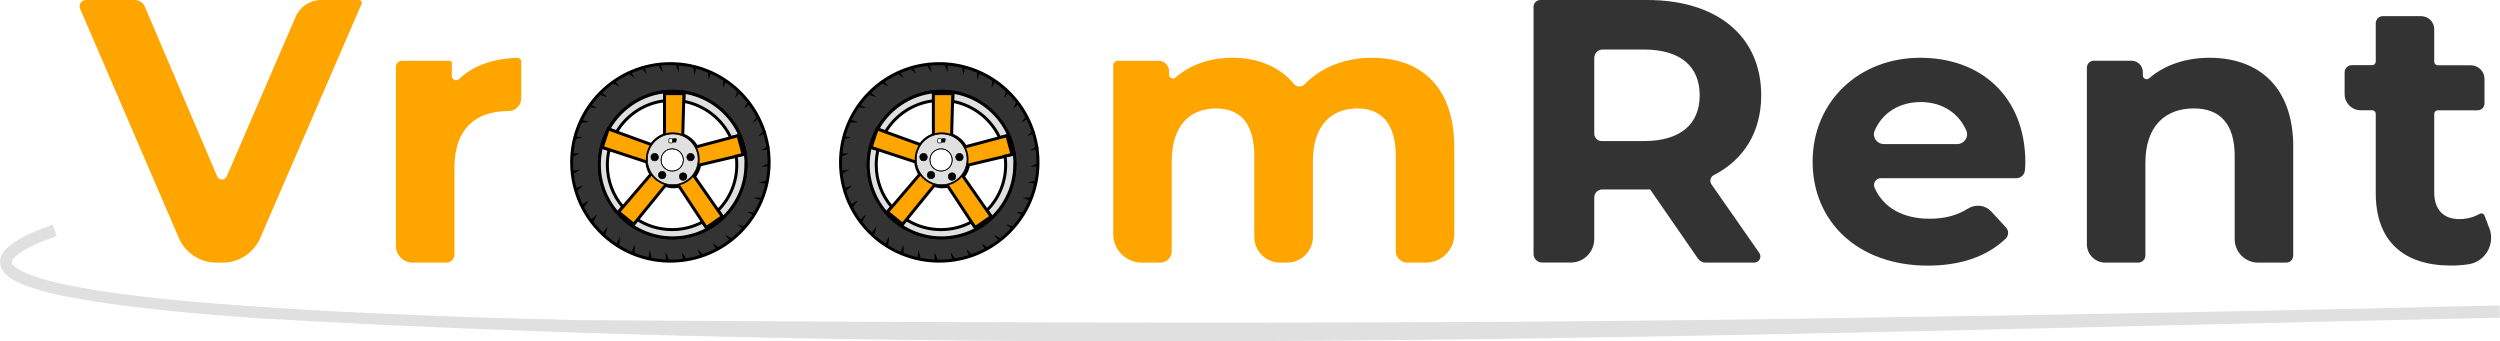 <?xml version="1.0" encoding="UTF-8"?><svg id="Layer_2" xmlns="http://www.w3.org/2000/svg" viewBox="0 0 399.81 54.6"><g id="Layer_2-2"><path d="M57.82.63l-16.21,37.44c-1.03,2.38-3.38,3.93-5.98,3.93h-1.04c-2.6,0-4.95-1.55-5.98-3.93L12.82,1.42c-.29-.67.2-1.42.94-1.42h7.8c.7,0,1.33.42,1.6,1.06l11.57,27.15c.29.67,1.24.68,1.53,0L47.28,2.69c.71-1.63,2.31-2.69,4.09-2.69h6.04c.33,0,.55.33.42.63Z" fill="orange" stroke-width="0"/><path d="M83.36,9.85v5.87c0,1.14-.94,2.04-2.08,2.04,0,0-.01,0-.02,0-5.16,0-8.58,2.82-8.58,9v13.95c0,.71-.58,1.29-1.29,1.29h-5.42c-1.46,0-2.65-1.19-2.65-2.65V10.69c0-.54.44-.97.97-.97h7.6c.2,0,.37.16.37.37v2.06c0,.6.72.92,1.15.51,2.21-2.14,5.4-3.3,9.33-3.41.34,0,.62.27.62.6Z" fill="orange" stroke-width="0"/><path d="M232.58,23.52v13.91c0,2.53-2.05,4.57-4.57,4.57h-2.95c-1.01,0-1.84-.82-1.84-1.84v-15.2c0-5.22-2.34-7.62-6.12-7.62-4.2,0-7.14,2.7-7.14,8.46v12.08c0,2.27-1.84,4.12-4.12,4.12h-1.13c-2.27,0-4.12-1.84-4.12-4.12v-12.92c0-5.22-2.22-7.62-6.12-7.62-4.14,0-7.08,2.7-7.08,8.46v14.36c0,1.01-.82,1.84-1.84,1.84h-2.95c-2.53,0-4.57-2.05-4.57-4.57V10.48c0-.42.34-.76.76-.76h6.49c.93,0,1.69.76,1.69,1.69v.52c0,.54.63.82,1.04.46,2.35-2.07,5.52-3.15,9.1-3.15,4.01,0,7.49,1.38,9.82,4.18.44.53,1.22.56,1.7.07,2.6-2.68,6.41-4.25,10.74-4.25,7.68,0,13.2,4.44,13.2,14.28Z" fill="orange" stroke-width="0"/><path d="M272.78,42c-.49,0-.95-.24-1.23-.64l-7.65-11.06h-7.67c-.7,0-1.27.57-1.27,1.27v6.66c0,2.08-1.69,3.76-3.76,3.76h-4.56c-.77,0-1.39-.62-1.39-1.39V1.09c0-.6.49-1.09,1.09-1.09h17.08c11.22,0,18.24,5.82,18.24,15.24,0,5.88-2.78,10.3-7.59,12.77-.54.28-.71.98-.36,1.48l7.64,10.95c.46.66-.01,1.56-.81,1.56h-7.76ZM262.88,7.92h-6.57c-.75,0-1.35.6-1.35,1.35v12.11c0,.65.53,1.18,1.18,1.18h6.74c5.94,0,8.94-2.76,8.94-7.32s-3-7.32-8.94-7.32Z" fill="#333" stroke-width="0"/><path d="M322.45,28.5h-21.68c-.79,0-1.29.81-.97,1.54,1.35,3.1,4.48,4.94,8.74,4.94,2.47,0,4.44-.53,6.18-1.62,1.2-.75,2.76-.59,3.72.45l2.38,2.59c.46.5.43,1.28-.06,1.76-2.97,2.84-7.17,4.32-12.46,4.32-11.16,0-18.42-7.02-18.42-16.62s7.38-16.62,17.22-16.62,16.8,6.36,16.8,16.74c0,.36-.03.8-.07,1.25-.06.72-.66,1.27-1.38,1.27ZM301.26,23.04h11.74c1.1,0,1.91-1.12,1.47-2.14-1.23-2.84-3.89-4.58-7.3-4.58s-6.15,1.71-7.37,4.59c-.43,1.01.37,2.13,1.47,2.13Z" fill="#333" stroke-width="0"/><path d="M366.74,23.52v17.36c0,.62-.5,1.12-1.12,1.12h-4.49c-2.07,0-3.75-1.68-3.75-3.75v-13.29c0-5.22-2.4-7.62-6.54-7.62-4.5,0-7.74,2.76-7.74,8.7v14.81c0,.63-.51,1.15-1.15,1.15h-5.27c-1.62,0-2.94-1.32-2.94-2.94V10.83c0-.62.5-1.12,1.12-1.12h6.01c1,0,1.82.81,1.82,1.82v.53c0,.52.61.8,1.01.46,2.47-2.13,5.84-3.28,9.67-3.28,7.62,0,13.38,4.44,13.38,14.28Z" fill="#333" stroke-width="0"/><path d="M398.11,36.49c.96,2.52-.61,5.33-3.28,5.76-.92.15-1.87.22-2.83.22-7.62,0-12.06-3.9-12.06-11.58v-12.68c0-.32-.26-.58-.58-.58h-1.84c-1.41,0-2.56-1.15-2.56-2.56v-3.5c0-.63.51-1.15,1.15-1.15h3.25c.32,0,.58-.26.58-.58V3.72c0-.63.51-1.14,1.14-1.14h6.11c1.16,0,2.1.94,2.1,2.1v5.18c0,.32.26.58.58.58h5.27c1.21,0,2.19.98,2.19,2.19v3.92c0,.6-.49,1.09-1.09,1.09h-6.37c-.32,0-.58.26-.58.58v12.56c0,2.76,1.5,4.26,4.02,4.26,1.15,0,2.3-.29,3.24-.84.29-.17.67-.03.79.29l.76,2Z" fill="#333" stroke-width="0"/><path d="M118.01,14.45c-2.82-2.65-6.62-4.27-10.8-4.27-8.72,0-15.79,7.07-15.79,15.79,0,5.21,2.53,9.83,6.42,12.71,2.62,1.94,5.86,3.08,9.37,3.08,8.72,0,15.79-7.07,15.79-15.79,0-4.54-1.92-8.63-4.98-11.51ZM107.57,38.04c-6.47,0-11.72-5.25-11.72-11.72,0-1.94.47-3.78,1.31-5.4l.11-.32.06.02c2-3.59,5.84-6.03,10.25-6.03,6.47,0,11.72,5.25,11.72,11.72s-5.25,11.72-11.72,11.72Z" fill="#333" stroke="#000" stroke-miterlimit="10" stroke-width=".48"/><path d="M106.48,41.52l-.04-1.11s0-.02.02-.02c.05.01.43,1,.45,1.03.13.32-.41.44-.43.1h0Z" fill="#000" stroke-width="0"/><path d="M109.26,41.46l-.23-1.08s0-.02.01-.02c.05,0,.59.91.63.93.19.29-.33.51-.41.17h0Z" fill="#000" stroke-width="0"/><path d="M111.99,40.91l-.42-1.02s0-.02.01-.03c.03-.02.75.81.78.81.24.26-.24.56-.37.24h0Z" fill="#000" stroke-width="0"/><path d="M114.58,39.9s-.62-.92-.58-.96c.03-.03.88.66.91.66.28.21-.14.59-.32.3h0Z" fill="#000" stroke-width="0"/><path d="M116.72,38.45s-.77-.8-.74-.85c.03-.03.98.5,1.01.5.31.16-.03.61-.27.35h0Z" fill="#000" stroke-width="0"/><path d="M118.81,36.61l-.87-.68s0-.04.02-.03c0,0,1.06.32,1.06.32.33.11.08.6-.2.39h0Z" fill="#000" stroke-width="0"/><path d="M120.55,34.44l-.98-.52s0-.04.01-.04c0,0,1.1.13,1.1.13.35.05.18.57-.13.42h0Z" fill="#000" stroke-width="0"/><path d="M121.65,32l-1.05-.34s-.02-.01-.01-.02c0,0,0-.01.02-.01l1.1-.06c.35,0,.28.53-.06.44h0Z" fill="#000" stroke-width="0"/><path d="M122.54,29.36l-1.1-.15s-.02-.03,0-.04c0,0,1.08-.25,1.08-.25.34-.07.37.48.02.44h0Z" fill="#000" stroke-width="0"/><path d="M122.96,26.61l-1.11.04s-.02,0-.02-.02c.01-.05,1-.43,1.03-.45.32-.13.44.41.1.43h0Z" fill="#000" stroke-width="0"/><path d="M122.9,23.83l-1.08.23s-.02,0-.02-.01c0,0,0-.02,0-.02l.93-.61c.29-.19.51.33.17.41h0Z" fill="#000" stroke-width="0"/><path d="M122.35,21.34l-1.02.42s-.02,0-.03-.01c-.02-.03.81-.75.81-.78.26-.24.56.24.24.37h0Z" fill="#000" stroke-width="0"/><path d="M121.34,18.99l-.94.59s-.04-.01-.03-.03c0,0,.66-.89.66-.89.21-.28.59.14.3.32h0Z" fill="#000" stroke-width="0"/><path d="M119.89,16.61l-.82.74s-.04,0-.03-.02c0,0,.5-.99.5-.99.16-.31.61.03.35.27h0Z" fill="#000" stroke-width="0"/><path d="M118.3,14.76l-.68.87s-.04,0-.03-.02c0,0,.32-1.06.32-1.06.11-.33.6-.08.39.2h0Z" fill="#000" stroke-width="0"/><path d="M116.12,13.02s-.49.99-.54.99c-.04-.01.13-1.1.12-1.12.05-.35.58-.18.42.13h0Z" fill="#000" stroke-width="0"/><path d="M113.68,11.68l-.34,1.05s-.01.02-.02.01c-.04-.03-.06-1.09-.08-1.12,0-.35.53-.28.44.06h0Z" fill="#000" stroke-width="0"/><path d="M111.29,10.79l-.15,1.1s-.03.02-.04,0c0,0-.25-1.08-.25-1.08-.07-.34.48-.37.44-.02h0Z" fill="#000" stroke-width="0"/><path d="M108.53,10.37l.04,1.11s0,.02-.02.02c-.05-.01-.43-1-.45-1.03-.13-.32.41-.44.43-.1h0Z" fill="#000" stroke-width="0"/><path d="M105.75,10.43l.23,1.08s0,.02-.01.02c-.05,0-.59-.91-.63-.93-.19-.29.33-.51.41-.17h0Z" fill="#000" stroke-width="0"/><path d="M103.02,10.74l.42,1.02s0,.02-.01.03c-.03.02-.75-.81-.78-.81-.24-.26.24-.56.37-.24h0Z" fill="#000" stroke-width="0"/><path d="M100.91,11.51l.59.94s-.01.04-.03.03c0,0-.89-.66-.89-.66-.28-.21.14-.59.32-.3h0Z" fill="#000" stroke-width="0"/><path d="M98.29,12.96s.77.8.74.85c-.03.03-.98-.5-1.01-.5-.31-.16.03-.61.27-.35h0Z" fill="#000" stroke-width="0"/><path d="M96.2,14.79s.89.65.88.71c-.02.03-1.06-.32-1.08-.31-.33-.11-.08-.6.2-.39h0Z" fill="#000" stroke-width="0"/><path d="M94.46,16.73s.99.49.99.54c0,0-.01.01-.02.01l-1.1-.13c-.35-.05-.18-.57.13-.42h0Z" fill="#000" stroke-width="0"/><path d="M93.12,19.17l1.05.34s.02.01.01.02c-.03.04-1.09.06-1.12.08-.35,0-.28-.53.06-.44h0Z" fill="#000" stroke-width="0"/><path d="M91.99,21.8l1.1.15s.02.01.02.02c-.02.05-1.06.25-1.09.27-.34.07-.37-.48-.02-.44h0Z" fill="#000" stroke-width="0"/><path d="M91.57,24.56l1.11-.04s.03.03,0,.04c0,0-1.02.44-1.02.44-.32.13-.44-.41-.1-.43h0Z" fill="#000" stroke-width="0"/><path d="M91.63,27.34l1.08-.23s.03.02.01.04c0,0-.93.61-.93.61-.29.19-.51-.33-.17-.41h0Z" fill="#000" stroke-width="0"/><path d="M92.18,30.07l1.02-.42s.02,0,.03.01c0,.05-.79.74-.81.78-.26.24-.56-.24-.24-.37h0Z" fill="#000" stroke-width="0"/><path d="M93.19,32.66l.94-.59s.04.01.03.03c0,0-.66.89-.66.89-.21.28-.59-.14-.3-.32h0Z" fill="#000" stroke-width="0"/><path d="M94.64,35.04l.82-.74s.02,0,.03,0c.03.03-.5.98-.5,1.01-.16.31-.61-.03-.35-.27h0Z" fill="#000" stroke-width="0"/><path d="M96.47,37.13l.68-.87s.04,0,.03.02c0,0-.32,1.06-.32,1.06-.11.33-.6.08-.39-.2h0Z" fill="#000" stroke-width="0"/><path d="M98.65,38.87s.49-.99.54-.99c.04.01-.13,1.1-.12,1.12-.05.35-.57.18-.42-.13h0Z" fill="#000" stroke-width="0"/><path d="M101.09,40.21l.34-1.05s.01-.02.02-.01c.04.03.06,1.09.08,1.12,0,.35-.53.28-.44-.06h0Z" fill="#000" stroke-width="0"/><path d="M103.73,41.1l.15-1.1s.01-.02.02-.02c.04.02.25,1.06.27,1.09.07.34-.48.37-.44.02h0Z" fill="#000" stroke-width="0"/><path d="M119.29,26.32c0,6.47-5.25,11.72-11.72,11.72s-11.72-5.25-11.72-11.72c0-1.94.47-3.78,1.31-5.4l-.87,2.63,1.13.37c-.19.78-.29,1.6-.29,2.45,0,2.56.93,4.9,2.47,6.71l-.69.81,2.41,1.96.61-.74c1.6,1.02,3.5,1.61,5.55,1.61,1.77,0,3.43-.44,4.89-1.23l.58.88,2.55-1.77-.66-.95c1.85-1.87,2.99-4.43,2.99-7.27,0-.48-.03-.95-.1-1.42l1.12-.26-.8-3-1.18.32c-1.39-2.99-4.18-5.2-7.52-5.81l.04-1.24h-3.11v1.15c-3.26.38-6.06,2.28-7.67,4.98l-1.26-.46c2-3.59,5.84-6.03,10.25-6.03,6.47,0,11.72,5.25,11.72,11.72Z" fill="#e0e0e0" stroke="#000" stroke-miterlimit="10" stroke-width=".48"/><path d="M117.72,24.96l1.12-.26-.8-3-1.18.32-5.45,1.45c-.49-.87-1.28-1.54-2.22-1.89l.15-5.37.04-1.24h-3.11v6.59c-.84.3-1.56.85-2.07,1.57l-5.6-2.03-1.26-.46c-.06.1-.11.2-.16.3l-.87,2.63,1.13.37,6.01,1.98c.06.71.29,1.38.65,1.95l-4.48,5.23-.69.81,2.41,1.96.61-.74,4.45-5.47c.41.13.85.21,1.3.21.3,0,.6-.03.89-.09l3.79,5.74.58.88,2.55-1.77-.66-.95-3.79-5.44c.42-.53.71-1.17.84-1.86l5.83-1.38ZM107.59,29.53c-2.24,0-4.06-1.82-4.06-4.06s1.82-4.06,4.06-4.06,4.06,1.82,4.06,4.06-1.82,4.06-4.06,4.06Z" fill="orange" stroke="#000" stroke-miterlimit="10" stroke-width=".48"/><path d="M107.59,21.42c-2.24,0-4.06,1.82-4.06,4.06s1.82,4.06,4.06,4.06,4.06-1.82,4.06-4.06-1.82-4.06-4.06-4.06ZM106.97,22.48s0-.01,0-.02v-.04h0s0,0,0,0h0s0-.01,0-.01c0,0,0-.01,0-.02,0,0,0,0,0,0,0,0,0,0,0-.01,0,0,0-.02,0-.03,0,0,0,0,0,0h0s0,0,0,0h0s0,0,0,0h0s0-.01,0-.01c0,0,0,0,0,0,0,0,0-.01,0-.02,0,0,0,0,0,0,0,0,0,0,0,0h0s0-.01,0-.02c0,0,0,0,0,0,0,0,0,0,0,0,0,0,0,0,0,0,0,0,0,0,0,0,0,0,0-.01,0-.02,0,0,0-.02.01-.02,0,0,0,0,0-.01,0,0,0,0,0-.01s0,0,0,0c0,0,0,0,0-.01,0,0,0,0,0,0,0,0,0,0,0,0t0,0s.01-.02.02-.02c0,0,0,0,0,0,0,0,0,0,0,0s0,0,0,0c0,0,0-.01.01-.01,0,0,0,0,.01-.01,0,0,0,0,0,0,0,0,0,0,.01,0,0,0,0,0,0,0h0s0,0,0,0h0s0,0,0,0h0s0,0,0,0c0,0,0,0,0,0,0,0,0,0,.01,0s0,0,.01,0c0,0,0,0,.01,0,0,0,0,0,0,0h0s0,0,0,0c0,0,0,0,0,0h0s0,0,0,0c0,0,0,0,.01,0,0,0,.01,0,.02,0,0,0,0,0,0,0,0,0,0,0,0,0t0,0s.02,0,.03,0h0s0,0,0,0h0s0,0,0,0h0s0,0,0,0c0,0,0,0,0,0h0s.01,0,.02,0c0,0,.01,0,.02,0,0,0,0,0,0,0h0s0,0,0,0c0,0,0,0,.01,0,0,0,0,0,0,0,0,0,0,0,.01,0,0,0,.01,0,.02,0,0,0,.01,0,.02,0h.04s.01,0,.02,0h.04s0,0,0,0h0s0,0,0,0c0,0,.01,0,.02,0,0,0,0,0,0,0,0,0,0,0,.01,0,0,0,.02,0,.03,0,0,0,0,0,0,0h0s0,0,0,0h0s0,0,0,0h0s0,0,.01,0c0,0,0,0,0,0,0,0,.01,0,.02,0,0,0,0,0,0,0h0s0,0,0,0c0,0,0,0,.01,0,0,0,0,0,0,0,0,0,0,0,0,0t0,0s0,0,0,0c0,0,.01,0,.02,0,.01,0,.02.01.04.02,0,0,0,0,.01,0,0,0,0,0,0,0,0,0,0,0,.01,0,0,0,0,0,0,0,0,0,0,0,0,0h0s.02.01.03.02c0,0,0,0,.01,0,0,0,.02.01.02.02,0,0,0,0,.01.01,0,0,0,0,0,0,0,0,0,0,0,.01,0,0,0,0,0,0h0s0,0,0,0c0,0,0,0,0,0h0s0,0,0,0c0,0,0,0,0,0,0,0,0,0,0,.01s0,0,0,.01c0,0,0,0,0,.01,0,0,0,0,0,0h0s0,0,0,0,0,0,0,0h0s0,0,0,.01c0,0,0,0,0,.01,0,0,0,.01,0,.02,0,0,0,0,0,0,0,0,0,0,0,0,0,0,0,0,0,0,0,0,0,.02,0,.03h0s0,.01,0,.01h0s0,0,0,0c0,0,0,0,0,0h0s0,.01,0,.02h0s0,.01,0,.02h0s0,0,0,.01h0s0,.01,0,.01c0,0,0,0,0,.01h0s0,0,0,.01c0,0,0,.01,0,.02,0,0,0,.01,0,.02v.04s0,.01,0,.02v.04h0s0,0,0,0h0s0,.01,0,.01c0,0,0,.01,0,.02,0,0,0,0,0,0h0s0,.01,0,.01c0,0,0,.02,0,.03,0,0,0,0,0,0h0s0,0,0,0h0s0,0,0,0c0,0,0,0,0,.01,0,0,0,0,0,0,0,0,0,.02,0,.02t0,0h0s0,.01,0,.02c0,0,0,0,0,0,0,0,0,0,0,0t0,0s0,0,0,0c0,0,0,.01,0,.02,0,0,0,.02-.01.02,0,0,0,0,0,.01,0,0,0,0,0,.01,0,0,0,0,0,0,0,0,0,0-.01.01,0,0,0,0,0,0h0s0,0,0,.01c0,0,0,0,0,0,0,0,0,0,0,0s0,0,0,0c0,0-.02.02-.03.03,0,0,0,0,0,0s0,0,0,0c0,0,0,0,0,0,0,0,0,0,0,0,0,0,0,0,0,0h0s0,0,0,.01c0,0,0,0,0,0,0,0,0,0,0,0,0,0,0,0-.01,0,0,0-.02.01-.03.02,0,0,0,0,0,0h0s0,0,0,0c0,0,0,0,0,0h0s0,0,0,0c0,0,0,0-.01,0,0,0-.01,0-.02,0,0,0,0,0,0,0,0,0,0,0,0,0,0,0,0,0,0,0,0,0-.02,0-.03,0h0s-.01,0-.02,0c0,0,0,0-.01,0,0,0-.02,0-.03,0h0s0,0,0,0h0s0,0,0,0c0,0,0,0-.01,0h0s0,0-.01,0c0,0,0,0-.02,0,0,0-.01,0-.02,0h-.04s-.01,0-.02,0h-.04s0,0,0,0h0s0,0,0,0c0,0-.01,0-.02,0,0,0,0,0,0,0h0s0,0,0,0c0,0-.02,0-.03,0,0,0,0,0,0,0h0s0,0,0,0h0s0,0,0,0c0,0,0,0-.01,0,0,0,0,0,0,0,0,0-.02,0-.02,0h0s0,0,0,0c0,0,0,0-.01,0,0,0,0,0,0,0,0,0,0,0,0,0t0,0s0,0,0,0c0,0-.01,0-.02,0-.01,0-.02-.01-.04-.02,0,0,0,0-.01,0,0,0,0,0,0,0,0,0,0,0-.01-.01,0,0,0,0,0,0t0,0s-.01,0-.02-.01c0,0,0,0,0,0h0s-.02-.02-.03-.04c0,0,0,0,0,0,0,0,0,0,0,0t0,0s0,0,0,0,0,0,0,0h0s0,0,0,0c0,0,0,0,0,0,0,0,0,0,0,0h0s0-.02,0-.02c0,0-.01-.02-.02-.03,0,0,0,0,0,0h0s0,0,0,0c0,0,0,0,0,0h0s0,0,0-.01c0,0,0,0,0-.01,0,0,0-.01,0-.02,0,0,0,0,0,0,0,0,0,0,0,0t0,0s0-.02,0-.03h0s0-.02,0-.02c0,0,0,0,0-.01,0-.01,0-.02,0-.03,0,0,0,0,0,0h0s0-.01,0-.01c0,0,0,0,0-.01h0s0,0,0-.01c0,0,0,0,0-.02,0,0,0-.01,0-.02v-.04ZM104.37,25.63c-.28-.18-.36-.55-.18-.83.18-.28.55-.36.83-.18.28.18.36.55.18.83s-.55.36-.83.18ZM106.4,28.32c-.18.28-.55.36-.83.18-.28-.18-.36-.55-.18-.83.18-.28.55-.36.83-.18.28.18.36.55.18.83ZM107.5,27.36c-.98,0-1.78-.8-1.78-1.78s.8-1.78,1.78-1.78,1.78.8,1.78,1.78-.79,1.78-1.78,1.78ZM109.75,28.56c-.18.28-.55.36-.83.18-.28-.18-.36-.55-.18-.83.18-.28.55-.36.83-.18.28.18.36.55.18.83ZM110.28,25.7c-.32-.09-.51-.41-.42-.73.09-.32.41-.51.73-.42.32.09.51.41.42.73-.09.32-.41.51-.73.42Z" fill="#e0e0e0" stroke="#000" stroke-linecap="round" stroke-linejoin="round" stroke-width=".11"/><path d="M108.17,22.46v.04s0,.01,0,.02c0,0,0,.02,0,.03h0s0,0,0,0c0,0,0,0,0,0h0s0,0,0,0h0s0,.02,0,.02c0,0,0,0,0,0,0,0,0,0,0,0h0s0,.02,0,.02c0,0,0,.01,0,.02h0s0,0,0,0h0s0,0,0,0c0,0,0,0,0,.01h0s0,0,0,0c0,0,0,.02,0,.02,0,0,0,0,0,0,0,0,0,0,0,.01,0,0,0,0,0,0,0,0,0,0,0,0t0,0s0,0,0,0c0,0,0,.01,0,.02,0,0,0,.02-.01.02,0,0,0,0,0,.01,0,0,0,0,0,.01,0,0,0,0,0,0,0,0,0,0-.01.01,0,0,0,0,0,0h0s0,.01-.01.02c0,0,0,0,0,0h0s0,0,0,0c0,0-.02.02-.03.03,0,0,0,0,0,0s0,0,0,0c0,0,0,0,0,0,0,0,0,0,0,0,0,0,0,0,0,0h0s0,0,0,0h0s0,0,0,0,0,0,0,0c-.01,0-.02.02-.04.02,0,0,0,0-.01,0,0,0,0,0,0,0,0,0,0,0,0,0,0,0,0,0,0,0,0,0,0,0,0,0h0s0,0,0,0c0,0,0,0-.01,0,0,0-.02,0-.03,0,0,0,0,0,0,0,0,0,0,0,0,0,0,0-.02,0-.03,0h0s0,0,0,0c0,0,0,0,0,0,0,0-.01,0-.02,0,0,0-.02,0-.03,0h0s0,0,0,0h0s0,0,0,0c0,0,0,0,0,0,0,0,0,0-.01,0h0s0,0-.01,0c0,0,0,0-.02,0,0,0-.01,0-.02,0h-.04s-.01,0-.02,0c0,0-.02,0-.03,0h0s0,0,0,0h0s0,0,0,0h0s-.01,0-.02,0c0,0,0,0,0,0,0,0,0,0,0,0h0s-.01,0-.02,0c0,0-.01,0-.02,0h0s0,0,0,0h0s0,0,0,0c0,0,0,0-.01,0h0s0,0,0,0c0,0-.02,0-.02,0,0,0,0,0,0,0,0,0,0,0-.01,0,0,0,0,0,0,0,0,0,0,0,0,0t0,0s0,0,0,0c0,0-.01,0-.02,0-.01,0-.02-.01-.04-.02,0,0,0,0-.01,0,0,0,0,0,0,0,0,0,0,0-.01-.01,0,0,0,0,0,0t0,0s-.01,0-.02-.01c0,0,0,0,0,0h0s-.02-.02-.03-.04c0,0,0,0,0,0,0,0,0,0,0,0t0,0s0,0,0,0,0,0,0,0h0s0,0,0,0c0,0,0,0,0,0,0,0,0,0,0,0,0-.01-.02-.02-.02-.04,0,0,0,0,0-.01,0,0,0,0,0,0,0,0,0,0,0,0h0s0-.01,0-.01h0s0,0,0-.01c0,0,0,0,0-.01,0,0,0-.02,0-.03,0,0,0,0,0,0t0,0s0-.02,0-.03h0s0,0,0,0c0,0,0,0,0,0,0,0,0-.01,0-.02,0-.01,0-.02,0-.03,0,0,0,0,0,0h0s0,0,0,0c0,0,0,0,0,0,0,0,0,0,0-.01h0s0,0,0-.01c0,0,0,0,0-.02,0,0,0-.01,0-.02v-.04s0-.01,0-.02c0,0,0-.02,0-.03h0s0,0,0,0c0,0,0,0,0,0h0s0,0,0,0h0s0-.02,0-.02c0,0,0,0,0,0,0,0,0,0,0,0h0s0-.02,0-.02c0,0,0-.01,0-.02h0s0,0,0,0h0s0,0,0,0h0s0-.01,0-.01h0s0,0,0,0c0,0,0-.01,0-.02,0,0,0-.01,0-.02,0,0,0,0,0-.01,0,0,0,0,0,0,0,0,0,0,0,0,0,0,0,0,0,0,0,0,0,0,0,0,0,0,0-.01,0-.02,0,0,0-.02.01-.02,0,0,0,0,0-.01,0,0,0,0,0-.01s0,0,0,0c0,0,0,0,0-.01,0,0,0,0,0,0,0,0,0,0,0,0t0,0s.01-.02.02-.02c0,0,0,0,0,0,0,0,0,0,0,0,0,0,.01-.01.02-.02,0,0,0,0,.01-.01,0,0,0,0,0,0,0,0,0,0,.01,0,0,0,0,0,0,0h0s0,0,0,0h0s0,0,0,0c0,0,0,0,0,0,.01,0,.02-.02.04-.02,0,0,0,0,.01,0,0,0,0,0,0,0,0,0,0,0,0,0,0,0,0,0,0,0,0,0,0,0,0,0h0s0,0,0,0c0,0,0,0,.01,0,0,0,.02,0,.03,0,0,0,0,0,0,0t0,0s.02,0,.03,0h0s0,0,0,0c0,0,0,0,0,0,0,0,.01,0,.02,0,0,0,.01,0,.02,0,0,0,.01,0,.02,0,0,0,0,0,0,0h0s0,0,0,0c0,0,0,0,0,0,0,0,0,0,.01,0,0,0,0,0,0,0,0,0,0,0,.01,0,0,0,.01,0,.02,0,0,0,.01,0,.02,0h.04s.01,0,.02,0c0,0,.02,0,.03,0h0s0,0,0,0h0s0,0,0,0h0s.01,0,.02,0c0,0,0,0,0,0,0,0,0,0,0,0h0s.01,0,.02,0c0,0,.01,0,.02,0h0s0,0,0,0h0s0,0,0,0h0s0,0,.01,0h0s0,0,0,0c0,0,.01,0,.02,0,0,0,.01,0,.02,0,0,0,0,0,.01,0,0,0,0,0,0,0,0,0,0,0,0,0t0,0s0,0,0,0c0,0,.01,0,.02,0,.01,0,.02.01.04.02,0,0,0,0,.01,0,0,0,0,0,0,0,0,0,0,0,.01,0,0,0,0,0,0,0,0,0,0,0,0,0h0s.02.01.03.02c0,0,0,0,.01,0,0,0,.02.01.02.02,0,0,0,0,.01.01,0,0,0,0,0,0,0,0,0,0,0,.01,0,0,0,0,0,0h0s0,0,0,0c0,0,0,0,0,0s0,0,0,0c0,.01.02.02.02.04,0,0,0,0,0,.01,0,0,0,0,0,0,0,0,0,0,0,0,0,0,0,0,0,0,0,0,0,0,0,0h0s0,0,0,.01c0,0,0,0,0,.01,0,0,0,.02,0,.03,0,0,0,0,0,0,0,0,0,0,0,0,0,0,0,.02,0,.03h0s0,0,0,0c0,0,0,0,0,0,0,0,0,.01,0,.02,0,0,0,.01,0,.02,0,0,0,0,0,.01h0s0,0,0,.01h0s0,0,0,0c0,0,0,0,0,0,0,0,0,0,0,.01h0s0,0,0,.01c0,0,0,.01,0,.02,0,0,0,.01,0,.02Z" fill="#000" stroke-width="0"/><path d="M111.02,25.28c-.09.32-.41.51-.73.42-.32-.09-.51-.41-.42-.73.09-.32.41-.51.73-.42.32.09.51.41.42.73Z" fill="#000" stroke-width="0"/><path d="M109.75,28.56c-.18.28-.55.36-.83.18-.28-.18-.36-.55-.18-.83.18-.28.55-.36.83-.18.28.18.36.55.18.83Z" fill="#000" stroke-width="0"/><path d="M105.2,25.45c-.18.28-.55.36-.83.18-.28-.18-.36-.55-.18-.83.18-.28.55-.36.83-.18.28.18.36.55.18.83Z" fill="#000" stroke-width="0"/><path d="M106.4,28.32c-.18.28-.55.36-.83.18-.28-.18-.36-.55-.18-.83.18-.28.55-.36.83-.18.28.18.36.55.18.83Z" fill="#000" stroke-width="0"/><circle cx="107.5" cy="25.58" r="1.78" fill="none" stroke="#000" stroke-linecap="round" stroke-linejoin="round" stroke-width=".11"/><path d="M161.01,14.45c-2.82-2.65-6.62-4.27-10.8-4.27-8.72,0-15.79,7.07-15.79,15.79,0,5.21,2.53,9.83,6.42,12.71,2.62,1.94,5.86,3.08,9.37,3.08,8.72,0,15.79-7.07,15.79-15.79,0-4.54-1.92-8.63-4.98-11.51ZM150.57,38.04c-6.47,0-11.72-5.25-11.72-11.72,0-1.94.47-3.78,1.31-5.4l.11-.32.06.02c2-3.59,5.84-6.03,10.25-6.03,6.47,0,11.72,5.25,11.72,11.72s-5.25,11.72-11.72,11.72Z" fill="#333" stroke="#000" stroke-miterlimit="10" stroke-width=".48"/><path d="M149.48,41.52l-.04-1.11s0-.02.02-.02c.05.01.43,1,.45,1.03.13.32-.41.44-.43.1h0Z" fill="#000" stroke-width="0"/><path d="M152.26,41.46l-.23-1.08s0-.02.01-.02c.05,0,.59.91.63.93.19.29-.33.51-.41.17h0Z" fill="#000" stroke-width="0"/><path d="M154.99,40.91l-.42-1.02s0-.02.01-.03c.03-.02.75.81.78.81.24.26-.24.56-.37.24h0Z" fill="#000" stroke-width="0"/><path d="M157.58,39.9s-.62-.92-.58-.96c.03-.03.88.66.91.66.28.21-.14.59-.32.3h0Z" fill="#000" stroke-width="0"/><path d="M159.72,38.45s-.77-.8-.74-.85c.03-.03.98.5,1.01.5.31.16-.03.61-.27.35h0Z" fill="#000" stroke-width="0"/><path d="M161.81,36.61l-.87-.68s0-.04.02-.03c0,0,1.06.32,1.06.32.33.11.08.6-.2.39h0Z" fill="#000" stroke-width="0"/><path d="M163.55,34.44l-.98-.52s0-.04.01-.04c0,0,1.1.13,1.1.13.35.05.18.57-.13.42h0Z" fill="#000" stroke-width="0"/><path d="M164.65,32l-1.05-.34s-.02-.01-.01-.02c0,0,0-.01.02-.01l1.1-.06c.35,0,.28.53-.06.44h0Z" fill="#000" stroke-width="0"/><path d="M165.54,29.36l-1.1-.15s-.02-.03,0-.04c0,0,1.08-.25,1.08-.25.34-.07.37.48.02.44h0Z" fill="#000" stroke-width="0"/><path d="M165.96,26.61l-1.11.04s-.02,0-.02-.02c.01-.05,1-.43,1.03-.45.32-.13.44.41.1.43h0Z" fill="#000" stroke-width="0"/><path d="M165.9,23.83l-1.08.23s-.02,0-.02-.01c0,0,0-.02,0-.02l.93-.61c.29-.19.51.33.17.41h0Z" fill="#000" stroke-width="0"/><path d="M165.35,21.34l-1.02.42s-.02,0-.03-.01c-.02-.03.81-.75.81-.78.26-.24.56.24.24.37h0Z" fill="#000" stroke-width="0"/><path d="M164.34,18.99l-.94.59s-.04-.01-.03-.03c0,0,.66-.89.66-.89.21-.28.59.14.3.32h0Z" fill="#000" stroke-width="0"/><path d="M162.89,16.61l-.82.74s-.04,0-.03-.02c0,0,.5-.99.5-.99.16-.31.61.03.35.27h0Z" fill="#000" stroke-width="0"/><path d="M161.3,14.76l-.68.87s-.04,0-.03-.02c0,0,.32-1.06.32-1.06.11-.33.6-.08.39.2h0Z" fill="#000" stroke-width="0"/><path d="M159.12,13.02s-.49.99-.54.99c-.04-.01.13-1.1.12-1.12.05-.35.58-.18.42.13h0Z" fill="#000" stroke-width="0"/><path d="M156.68,11.68l-.34,1.05s-.01.02-.02.01c-.04-.03-.06-1.09-.08-1.12,0-.35.53-.28.44.06h0Z" fill="#000" stroke-width="0"/><path d="M154.29,10.79l-.15,1.1s-.03.02-.04,0c0,0-.25-1.08-.25-1.08-.07-.34.48-.37.44-.02h0Z" fill="#000" stroke-width="0"/><path d="M151.53,10.37l.04,1.11s0,.02-.02.02c-.05-.01-.43-1-.45-1.03-.13-.32.41-.44.43-.1h0Z" fill="#000" stroke-width="0"/><path d="M148.75,10.43l.23,1.08s0,.02-.01.02c-.05,0-.59-.91-.63-.93-.19-.29.33-.51.41-.17h0Z" fill="#000" stroke-width="0"/><path d="M146.02,10.74l.42,1.02s0,.02-.01.03c-.03.02-.75-.81-.78-.81-.24-.26.24-.56.37-.24h0Z" fill="#000" stroke-width="0"/><path d="M143.91,11.51l.59.94s-.01.04-.03.03c0,0-.89-.66-.89-.66-.28-.21.14-.59.32-.3h0Z" fill="#000" stroke-width="0"/><path d="M141.29,12.96s.77.8.74.85c-.03.03-.98-.5-1.01-.5-.31-.16.03-.61.27-.35h0Z" fill="#000" stroke-width="0"/><path d="M139.2,14.79s.89.65.88.71c-.02.03-1.06-.32-1.08-.31-.33-.11-.08-.6.2-.39h0Z" fill="#000" stroke-width="0"/><path d="M137.46,16.73s.99.49.99.54c0,0-.01.01-.02.01l-1.1-.13c-.35-.05-.18-.57.13-.42h0Z" fill="#000" stroke-width="0"/><path d="M136.12,19.17l1.05.34s.02.01.01.02c-.03.04-1.09.06-1.12.08-.35,0-.28-.53.06-.44h0Z" fill="#000" stroke-width="0"/><path d="M134.99,21.8l1.1.15s.02.01.02.02c-.02.05-1.06.25-1.09.27-.34.07-.37-.48-.02-.44h0Z" fill="#000" stroke-width="0"/><path d="M134.57,24.56l1.11-.04s.03.03,0,.04c0,0-1.02.44-1.02.44-.32.13-.44-.41-.1-.43h0Z" fill="#000" stroke-width="0"/><path d="M134.63,27.34l1.08-.23s.03.02.01.04c0,0-.93.61-.93.61-.29.19-.51-.33-.17-.41h0Z" fill="#000" stroke-width="0"/><path d="M135.18,30.07l1.02-.42s.02,0,.03.01c0,.05-.79.74-.81.78-.26.24-.56-.24-.24-.37h0Z" fill="#000" stroke-width="0"/><path d="M136.19,32.66l.94-.59s.04.01.03.03c0,0-.66.89-.66.89-.21.28-.59-.14-.3-.32h0Z" fill="#000" stroke-width="0"/><path d="M137.64,35.04l.82-.74s.02,0,.03,0c.03.03-.5.98-.5,1.01-.16.31-.61-.03-.35-.27h0Z" fill="#000" stroke-width="0"/><path d="M139.47,37.13l.68-.87s.04,0,.03.02c0,0-.32,1.06-.32,1.06-.11.33-.6.08-.39-.2h0Z" fill="#000" stroke-width="0"/><path d="M141.65,38.87s.49-.99.54-.99c.04.01-.13,1.1-.12,1.12-.05.35-.57.18-.42-.13h0Z" fill="#000" stroke-width="0"/><path d="M144.09,40.21l.34-1.05s.01-.02.02-.01c.04.03.06,1.09.08,1.12,0,.35-.53.28-.44-.06h0Z" fill="#000" stroke-width="0"/><path d="M146.73,41.1l.15-1.1s.01-.02.02-.02c.04.02.25,1.06.27,1.09.07.34-.48.37-.44.02h0Z" fill="#000" stroke-width="0"/><path d="M162.29,26.32c0,6.47-5.25,11.72-11.72,11.72s-11.72-5.25-11.72-11.72c0-1.94.47-3.78,1.31-5.4l-.87,2.63,1.13.37c-.19.78-.29,1.6-.29,2.45,0,2.56.93,4.9,2.47,6.71l-.69.81,2.41,1.96.61-.74c1.6,1.02,3.5,1.61,5.55,1.61,1.77,0,3.43-.44,4.89-1.23l.58.88,2.55-1.77-.66-.95c1.85-1.87,2.99-4.43,2.99-7.27,0-.48-.03-.95-.1-1.42l1.12-.26-.8-3-1.18.32c-1.39-2.99-4.18-5.2-7.52-5.81l.04-1.24h-3.11v1.15c-3.26.38-6.06,2.28-7.67,4.98l-1.26-.46c2-3.59,5.84-6.03,10.25-6.03,6.47,0,11.72,5.25,11.72,11.72Z" fill="#e0e0e0" stroke="#000" stroke-miterlimit="10" stroke-width=".48"/><path d="M160.72,24.96l1.12-.26-.8-3-1.18.32-5.45,1.45c-.49-.87-1.28-1.54-2.22-1.89l.15-5.37.04-1.24h-3.11v6.59c-.84.3-1.56.85-2.07,1.57l-5.6-2.03-1.26-.46c-.06.1-.11.2-.16.3l-.87,2.63,1.13.37,6.01,1.98c.06.71.29,1.38.65,1.95l-4.48,5.23-.69.81,2.41,1.96.61-.74,4.45-5.47c.41.13.85.21,1.3.21.3,0,.6-.03.89-.09l3.79,5.74.58.88,2.55-1.77-.66-.95-3.79-5.44c.42-.53.71-1.17.84-1.86l5.83-1.38ZM150.59,29.53c-2.24,0-4.06-1.82-4.06-4.06s1.82-4.06,4.06-4.06,4.06,1.82,4.06,4.06-1.82,4.06-4.06,4.06Z" fill="orange" stroke="#000" stroke-miterlimit="10" stroke-width=".48"/><path d="M150.59,21.42c-2.24,0-4.06,1.82-4.06,4.06s1.82,4.06,4.06,4.06,4.06-1.82,4.06-4.06-1.82-4.06-4.06-4.06ZM149.97,22.48s0-.01,0-.02v-.04h0s0,0,0,0h0s0-.01,0-.01c0,0,0-.01,0-.02,0,0,0,0,0,0,0,0,0,0,0-.01,0,0,0-.02,0-.03,0,0,0,0,0,0h0s0,0,0,0h0s0,0,0,0h0s0-.01,0-.01c0,0,0,0,0,0,0,0,0-.01,0-.02,0,0,0,0,0,0,0,0,0,0,0,0h0s0-.01,0-.02c0,0,0,0,0,0,0,0,0,0,0,0,0,0,0,0,0,0,0,0,0,0,0,0,0,0,0-.01,0-.02,0,0,0-.02.01-.02,0,0,0,0,0-.01,0,0,0,0,0-.01s0,0,0,0c0,0,0,0,0-.01,0,0,0,0,0,0,0,0,0,0,0,0t0,0s.01-.02.02-.02c0,0,0,0,0,0,0,0,0,0,0,0s0,0,0,0c0,0,0-.01.01-.01,0,0,0,0,.01-.01,0,0,0,0,0,0,0,0,0,0,.01,0,0,0,0,0,0,0h0s0,0,0,0h0s0,0,0,0h0s0,0,0,0c0,0,0,0,0,0,0,0,0,0,.01,0s0,0,.01,0c0,0,0,0,.01,0,0,0,0,0,0,0h0s0,0,0,0c0,0,0,0,0,0h0s0,0,0,0c0,0,0,0,.01,0,0,0,.01,0,.02,0,0,0,0,0,0,0,0,0,0,0,0,0t0,0s.02,0,.03,0h0s0,0,0,0h0s0,0,0,0h0s0,0,0,0c0,0,0,0,0,0h0s.01,0,.02,0c0,0,.01,0,.02,0,0,0,0,0,0,0h0s0,0,0,0c0,0,0,0,.01,0,0,0,0,0,0,0,0,0,0,0,.01,0,0,0,.01,0,.02,0,0,0,.01,0,.02,0h.04s.01,0,.02,0h.04s0,0,0,0h0s0,0,0,0c0,0,.01,0,.02,0,0,0,0,0,0,0,0,0,0,0,.01,0,0,0,.02,0,.03,0,0,0,0,0,0,0h0s0,0,0,0h0s0,0,0,0h0s0,0,.01,0c0,0,0,0,0,0,0,0,.01,0,.02,0,0,0,0,0,0,0h0s0,0,0,0c0,0,0,0,.01,0,0,0,0,0,0,0,0,0,0,0,0,0t0,0s0,0,0,0c0,0,.01,0,.02,0,.01,0,.02.01.04.02,0,0,0,0,.01,0,0,0,0,0,0,0,0,0,0,0,.01,0,0,0,0,0,0,0,0,0,0,0,0,0h0s.02.01.03.02c0,0,0,0,.01,0,0,0,.02.01.02.02,0,0,0,0,.01.01,0,0,0,0,0,0,0,0,0,0,0,.01,0,0,0,0,0,0h0s0,0,0,0c0,0,0,0,0,0h0s0,0,0,0c0,0,0,0,0,0,0,0,0,0,0,.01s0,0,0,.01c0,0,0,0,0,.01,0,0,0,0,0,0h0s0,0,0,0,0,0,0,0h0s0,0,0,.01c0,0,0,0,0,.01,0,0,0,.01,0,.02,0,0,0,0,0,0,0,0,0,0,0,0,0,0,0,0,0,0,0,0,0,.02,0,.03h0s0,.01,0,.01h0s0,0,0,0c0,0,0,0,0,0h0s0,.01,0,.02h0s0,.01,0,.02h0s0,0,0,.01h0s0,.01,0,.01c0,0,0,0,0,.01h0s0,0,0,.01c0,0,0,.01,0,.02,0,0,0,.01,0,.02v.04s0,.01,0,.02v.04h0s0,0,0,0h0s0,.01,0,.01c0,0,0,.01,0,.02,0,0,0,0,0,0h0s0,.01,0,.01c0,0,0,.02,0,.03,0,0,0,0,0,0h0s0,0,0,0h0s0,0,0,0c0,0,0,0,0,.01,0,0,0,0,0,0,0,0,0,.02,0,.02t0,0h0s0,.01,0,.02c0,0,0,0,0,0,0,0,0,0,0,0t0,0s0,0,0,0c0,0,0,.01,0,.02,0,0,0,.02-.01.02,0,0,0,0,0,.01,0,0,0,0,0,.01,0,0,0,0,0,0,0,0,0,0-.01.01,0,0,0,0,0,0h0s0,0,0,.01c0,0,0,0,0,0,0,0,0,0,0,0s0,0,0,0c0,0-.02.02-.03.03,0,0,0,0,0,0s0,0,0,0c0,0,0,0,0,0,0,0,0,0,0,0,0,0,0,0,0,0h0s0,0,0,.01c0,0,0,0,0,0,0,0,0,0,0,0,0,0,0,0-.01,0,0,0-.02.01-.03.02,0,0,0,0,0,0h0s0,0,0,0c0,0,0,0,0,0h0s0,0,0,0c0,0,0,0-.01,0,0,0-.01,0-.02,0,0,0,0,0,0,0,0,0,0,0,0,0,0,0,0,0,0,0,0,0-.02,0-.03,0h0s-.01,0-.02,0c0,0,0,0-.01,0,0,0-.02,0-.03,0h0s0,0,0,0h0s0,0,0,0c0,0,0,0-.01,0h0s0,0-.01,0c0,0,0,0-.02,0,0,0-.01,0-.02,0h-.04s-.01,0-.02,0h-.04s0,0,0,0h0s0,0,0,0c0,0-.01,0-.02,0,0,0,0,0,0,0h0s0,0,0,0c0,0-.02,0-.03,0,0,0,0,0,0,0h0s0,0,0,0h0s0,0,0,0c0,0,0,0-.01,0,0,0,0,0,0,0,0,0-.02,0-.02,0h0s0,0,0,0c0,0,0,0-.01,0,0,0,0,0,0,0,0,0,0,0,0,0t0,0s0,0,0,0c0,0-.01,0-.02,0-.01,0-.02-.01-.04-.02,0,0,0,0-.01,0,0,0,0,0,0,0,0,0,0,0-.01-.01,0,0,0,0,0,0t0,0s-.01,0-.02-.01c0,0,0,0,0,0h0s-.02-.02-.03-.04c0,0,0,0,0,0,0,0,0,0,0,0t0,0s0,0,0,0,0,0,0,0h0s0,0,0,0c0,0,0,0,0,0,0,0,0,0,0,0h0s0-.02,0-.02c0,0-.01-.02-.02-.03,0,0,0,0,0,0h0s0,0,0,0c0,0,0,0,0,0h0s0,0,0-.01c0,0,0,0,0-.01,0,0,0-.01,0-.02,0,0,0,0,0,0,0,0,0,0,0,0t0,0s0-.02,0-.03h0s0-.02,0-.02c0,0,0,0,0-.01,0-.01,0-.02,0-.03,0,0,0,0,0,0h0s0-.01,0-.01c0,0,0,0,0-.01h0s0,0,0-.01c0,0,0,0,0-.02,0,0,0-.01,0-.02v-.04ZM147.37,25.63c-.28-.18-.36-.55-.18-.83.18-.28.55-.36.83-.18.28.18.36.55.18.83s-.55.36-.83.18ZM149.4,28.32c-.18.28-.55.36-.83.18-.28-.18-.36-.55-.18-.83.18-.28.55-.36.83-.18.28.18.36.55.18.83ZM150.5,27.36c-.98,0-1.78-.8-1.78-1.78s.8-1.78,1.78-1.78,1.78.8,1.78,1.78-.79,1.78-1.78,1.78ZM152.75,28.56c-.18.28-.55.36-.83.18-.28-.18-.36-.55-.18-.83.18-.28.55-.36.83-.18.28.18.36.55.18.83ZM153.28,25.7c-.32-.09-.51-.41-.42-.73.09-.32.41-.51.73-.42.32.09.51.41.42.73-.09.32-.41.51-.73.42Z" fill="#e0e0e0" stroke="#000" stroke-linecap="round" stroke-linejoin="round" stroke-width=".11"/><path d="M151.17,22.46v.04s0,.01,0,.02c0,0,0,.02,0,.03h0s0,0,0,0c0,0,0,0,0,0h0s0,0,0,0h0s0,.02,0,.02c0,0,0,0,0,0,0,0,0,0,0,0h0s0,.02,0,.02c0,0,0,.01,0,.02h0s0,0,0,0h0s0,0,0,0c0,0,0,0,0,.01h0s0,0,0,0c0,0,0,.02,0,.02,0,0,0,0,0,0,0,0,0,0,0,.01,0,0,0,0,0,0,0,0,0,0,0,0t0,0s0,0,0,0c0,0,0,.01,0,.02,0,0,0,.02-.01.02,0,0,0,0,0,.01,0,0,0,0,0,.01,0,0,0,0,0,0,0,0,0,0-.01.01,0,0,0,0,0,0h0s0,.01-.01.02c0,0,0,0,0,0h0s0,0,0,0c0,0-.02.02-.03.03,0,0,0,0,0,0s0,0,0,0c0,0,0,0,0,0,0,0,0,0,0,0,0,0,0,0,0,0h0s0,0,0,0h0s0,0,0,0,0,0,0,0c-.01,0-.02.02-.04.02,0,0,0,0-.01,0,0,0,0,0,0,0,0,0,0,0,0,0,0,0,0,0,0,0,0,0,0,0,0,0h0s0,0,0,0c0,0,0,0-.01,0,0,0-.02,0-.03,0,0,0,0,0,0,0,0,0,0,0,0,0,0,0-.02,0-.03,0h0s0,0,0,0c0,0,0,0,0,0,0,0-.01,0-.02,0,0,0-.02,0-.03,0h0s0,0,0,0h0s0,0,0,0c0,0,0,0,0,0,0,0,0,0-.01,0h0s0,0-.01,0c0,0,0,0-.02,0,0,0-.01,0-.02,0h-.04s-.01,0-.02,0c0,0-.02,0-.03,0h0s0,0,0,0h0s0,0,0,0h0s-.01,0-.02,0c0,0,0,0,0,0,0,0,0,0,0,0h0s-.01,0-.02,0c0,0-.01,0-.02,0h0s0,0,0,0h0s0,0,0,0c0,0,0,0-.01,0h0s0,0,0,0c0,0-.02,0-.02,0,0,0,0,0,0,0,0,0,0,0-.01,0,0,0,0,0,0,0,0,0,0,0,0,0t0,0s0,0,0,0c0,0-.01,0-.02,0-.01,0-.02-.01-.04-.02,0,0,0,0-.01,0,0,0,0,0,0,0,0,0,0,0-.01-.01,0,0,0,0,0,0t0,0s-.01,0-.02-.01c0,0,0,0,0,0h0s-.02-.02-.03-.04c0,0,0,0,0,0,0,0,0,0,0,0t0,0s0,0,0,0,0,0,0,0h0s0,0,0,0c0,0,0,0,0,0,0,0,0,0,0,0,0-.01-.02-.02-.02-.04,0,0,0,0,0-.01,0,0,0,0,0,0,0,0,0,0,0,0h0s0-.01,0-.01h0s0,0,0-.01c0,0,0,0,0-.01,0,0,0-.02,0-.03,0,0,0,0,0,0t0,0s0-.02,0-.03h0s0,0,0,0c0,0,0,0,0,0,0,0,0-.01,0-.02,0-.01,0-.02,0-.03,0,0,0,0,0,0h0s0,0,0,0c0,0,0,0,0,0,0,0,0,0,0-.01h0s0,0,0-.01c0,0,0,0,0-.02,0,0,0-.01,0-.02v-.04s0-.01,0-.02c0,0,0-.02,0-.03h0s0,0,0,0c0,0,0,0,0,0h0s0,0,0,0h0s0-.02,0-.02c0,0,0,0,0,0,0,0,0,0,0,0h0s0-.02,0-.02c0,0,0-.01,0-.02h0s0,0,0,0h0s0,0,0,0h0s0-.01,0-.01h0s0,0,0,0c0,0,0-.01,0-.02,0,0,0-.01,0-.02,0,0,0,0,0-.01,0,0,0,0,0,0,0,0,0,0,0,0,0,0,0,0,0,0,0,0,0,0,0,0,0,0,0-.01,0-.02,0,0,0-.02.01-.02,0,0,0,0,0-.01,0,0,0,0,0-.01s0,0,0,0c0,0,0,0,0-.01,0,0,0,0,0,0,0,0,0,0,0,0t0,0s.01-.02.02-.02c0,0,0,0,0,0,0,0,0,0,0,0,0,0,.01-.01.02-.02,0,0,0,0,.01-.01,0,0,0,0,0,0,0,0,0,0,.01,0,0,0,0,0,0,0h0s0,0,0,0h0s0,0,0,0c0,0,0,0,0,0,.01,0,.02-.02.04-.02,0,0,0,0,.01,0,0,0,0,0,0,0,0,0,0,0,0,0,0,0,0,0,0,0,0,0,0,0,0,0h0s0,0,0,0c0,0,0,0,.01,0,0,0,.02,0,.03,0,0,0,0,0,0,0t0,0s.02,0,.03,0h0s0,0,0,0c0,0,0,0,0,0,0,0,.01,0,.02,0,0,0,.01,0,.02,0,0,0,.01,0,.02,0,0,0,0,0,0,0h0s0,0,0,0c0,0,0,0,0,0,0,0,0,0,.01,0,0,0,0,0,0,0,0,0,0,0,.01,0,0,0,.01,0,.02,0,0,0,.01,0,.02,0h.04s.01,0,.02,0c0,0,.02,0,.03,0h0s0,0,0,0h0s0,0,0,0h0s.01,0,.02,0c0,0,0,0,0,0,0,0,0,0,0,0h0s.01,0,.02,0c0,0,.01,0,.02,0h0s0,0,0,0h0s0,0,0,0h0s0,0,.01,0h0s0,0,0,0c0,0,.01,0,.02,0,0,0,.01,0,.02,0,0,0,0,0,.01,0,0,0,0,0,0,0,0,0,0,0,0,0t0,0s0,0,0,0c0,0,.01,0,.02,0,.01,0,.02.01.04.02,0,0,0,0,.01,0,0,0,0,0,0,0,0,0,0,0,.01,0,0,0,0,0,0,0,0,0,0,0,0,0h0s.02.01.03.02c0,0,0,0,.01,0,0,0,.02.01.02.02,0,0,0,0,.01.01,0,0,0,0,0,0,0,0,0,0,0,.01,0,0,0,0,0,0h0s0,0,0,0c0,0,0,0,0,0s0,0,0,0c0,.01.02.02.02.04,0,0,0,0,0,.01,0,0,0,0,0,0,0,0,0,0,0,0,0,0,0,0,0,0,0,0,0,0,0,0h0s0,0,0,.01c0,0,0,0,0,.01,0,0,0,.02,0,.03,0,0,0,0,0,0,0,0,0,0,0,0,0,0,0,.02,0,.03h0s0,0,0,0c0,0,0,0,0,0,0,0,0,.01,0,.02,0,0,0,.01,0,.02,0,0,0,0,0,.01h0s0,0,0,.01h0s0,0,0,0c0,0,0,0,0,0,0,0,0,0,0,.01h0s0,0,0,.01c0,0,0,.01,0,.02,0,0,0,.01,0,.02Z" fill="#000" stroke-width="0"/><path d="M154.02,25.28c-.09.32-.41.51-.73.42-.32-.09-.51-.41-.42-.73.09-.32.41-.51.73-.42.32.09.51.41.42.73Z" fill="#000" stroke-width="0"/><path d="M152.75,28.56c-.18.28-.55.36-.83.18-.28-.18-.36-.55-.18-.83.18-.28.55-.36.83-.18.28.18.36.55.18.83Z" fill="#000" stroke-width="0"/><path d="M148.2,25.45c-.18.28-.55.36-.83.18-.28-.18-.36-.55-.18-.83.18-.28.55-.36.83-.18.28.18.36.55.18.83Z" fill="#000" stroke-width="0"/><path d="M149.4,28.32c-.18.28-.55.36-.83.18-.28-.18-.36-.55-.18-.83.18-.28.55-.36.83-.18.28.18.36.55.18.83Z" fill="#000" stroke-width="0"/><circle cx="150.5" cy="25.58" r="1.78" fill="none" stroke="#000" stroke-linecap="round" stroke-linejoin="round" stroke-width=".11"/><path d="M399.81,50.8c-119.64,2.63-239.48,6.99-359.05.07-8.54-.62-17.08-1.36-25.58-2.65-4.33-.75-8.6-1.32-12.67-3.25-2.13-.99-3.56-3.16-1.53-5.16,2.07-1.98,4.91-2.93,7.44-3.91,0,0,.65,1.84.65,1.84-2.39.91-4.86,1.71-6.71,3.38-.34.3-.43.6-.47.77,0,.59.93,1.08,1.49,1.41,3.66,1.76,8.03,2.41,12.08,3.13,8.4,1.31,16.92,1.99,25.43,2.6,17.03,1.16,34.12,1.74,51.2,2.16,68.37.43,136.74.79,205.11-.38,34.19-.49,68.37-1.13,102.55-1.97,0,0,.05,1.95.05,1.95h0Z" fill="#e0e0e0" stroke-width="0"/></g></svg>